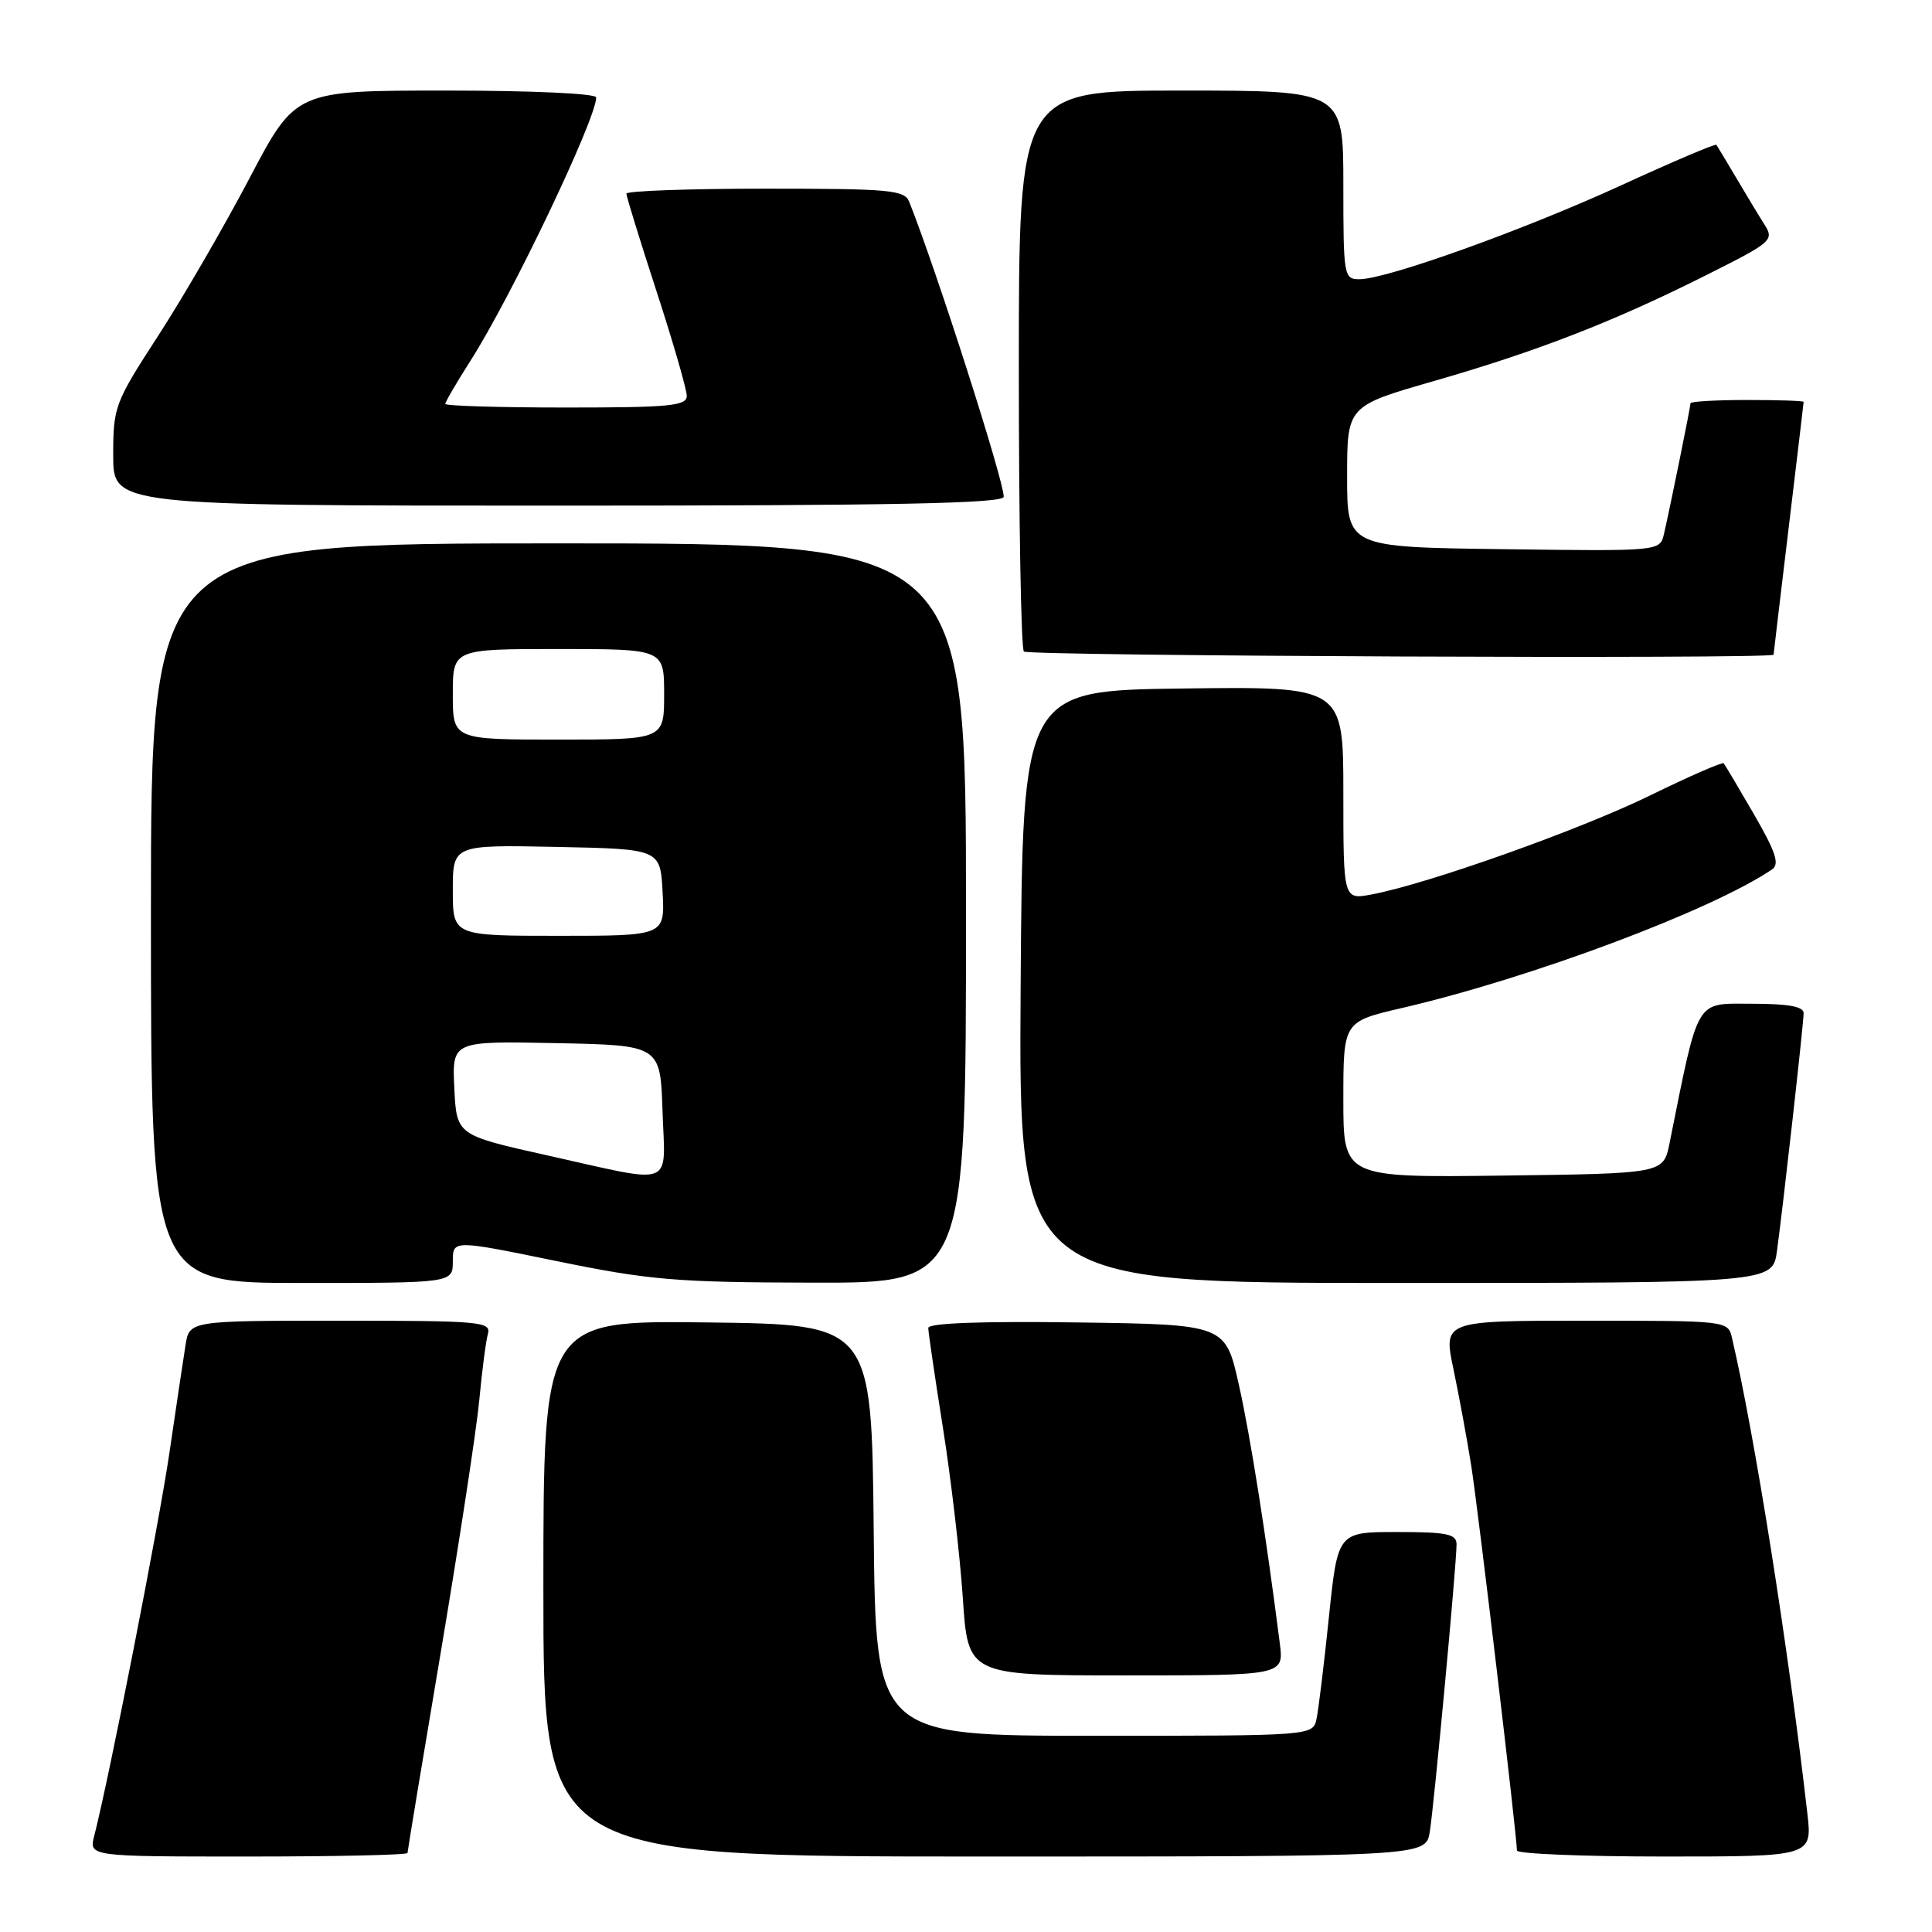 <?xml version="1.0" encoding="UTF-8" standalone="no"?>
<!DOCTYPE svg PUBLIC "-//W3C//DTD SVG 1.1//EN" "http://www.w3.org/Graphics/SVG/1.1/DTD/svg11.dtd" >
<svg xmlns="http://www.w3.org/2000/svg" xmlns:xlink="http://www.w3.org/1999/xlink" version="1.1" viewBox="0 0 256 256">
 <g >
 <path fill="currentColor"
d=" M 54.00 245.53 C 54.00 245.27 55.99 233.23 58.43 218.78 C 60.86 204.32 63.15 189.35 63.51 185.50 C 63.87 181.65 64.38 177.71 64.65 176.75 C 65.10 175.13 63.70 175.00 45.11 175.00 C 25.09 175.00 25.09 175.00 24.58 178.25 C 24.29 180.04 23.34 186.45 22.45 192.50 C 21.05 202.04 14.53 235.25 12.49 243.25 C 11.78 246.00 11.78 246.00 32.89 246.00 C 44.50 246.00 54.00 245.79 54.00 245.53 Z  M 189.45 242.75 C 190.02 239.25 193.00 207.32 193.00 204.63 C 193.00 203.26 191.73 203.00 185.13 203.00 C 177.26 203.00 177.26 203.00 176.09 214.25 C 175.45 220.44 174.71 226.51 174.45 227.75 C 173.96 230.00 173.96 230.00 145.00 230.00 C 116.03 230.00 116.03 230.00 115.77 202.75 C 115.50 175.50 115.50 175.50 93.75 175.23 C 72.00 174.96 72.00 174.96 72.00 210.48 C 72.00 246.00 72.00 246.00 130.45 246.00 C 188.91 246.00 188.91 246.00 189.45 242.75 Z  M 239.48 240.25 C 236.95 218.18 232.49 190.05 229.49 177.25 C 228.97 175.01 228.84 175.00 210.10 175.00 C 191.24 175.00 191.24 175.00 192.59 181.42 C 193.33 184.96 194.39 190.69 194.94 194.17 C 195.85 199.90 201.00 243.30 201.00 245.20 C 201.00 245.64 209.81 246.00 220.57 246.00 C 240.14 246.00 240.14 246.00 239.48 240.25 Z  M 169.58 217.75 C 167.73 203.26 165.71 190.46 164.16 183.50 C 162.37 175.50 162.37 175.50 142.69 175.23 C 130.06 175.05 123.00 175.32 123.00 175.96 C 123.00 176.51 123.88 182.48 124.95 189.23 C 126.02 195.98 127.20 206.11 127.58 211.75 C 128.26 222.00 128.26 222.00 149.19 222.00 C 170.12 222.00 170.12 222.00 169.58 217.75 Z  M 60.00 167.14 C 60.00 164.28 60.00 164.28 73.75 167.10 C 86.10 169.63 89.56 169.92 107.75 169.96 C 128.00 170.00 128.00 170.00 128.00 121.00 C 128.00 72.00 128.00 72.00 74.00 72.00 C 20.00 72.00 20.00 72.00 20.00 121.00 C 20.00 170.00 20.00 170.00 40.00 170.00 C 60.00 170.00 60.00 170.00 60.00 167.14 Z  M 235.46 165.75 C 236.31 159.46 238.98 135.70 238.99 134.25 C 239.00 133.37 236.96 133.00 232.10 133.00 C 224.55 133.00 225.15 131.97 221.22 151.50 C 220.41 155.50 220.41 155.50 199.21 155.77 C 178.00 156.04 178.00 156.04 178.00 145.70 C 178.00 135.37 178.00 135.37 185.75 133.57 C 202.86 129.60 226.78 120.64 234.81 115.20 C 235.83 114.50 235.30 112.90 232.41 107.90 C 230.37 104.38 228.57 101.34 228.40 101.14 C 228.24 100.94 223.84 102.86 218.63 105.41 C 209.35 109.95 189.17 117.13 181.75 118.52 C 178.00 119.22 178.00 119.22 178.00 105.09 C 178.00 90.96 178.00 90.96 156.75 91.23 C 135.50 91.50 135.50 91.50 135.24 130.75 C 134.98 170.00 134.98 170.00 184.93 170.00 C 234.88 170.00 234.88 170.00 235.46 165.75 Z  M 235.01 86.75 C 235.01 86.61 235.91 79.08 237.00 70.00 C 238.09 60.92 238.99 53.39 238.99 53.25 C 239.00 53.11 235.62 53.00 231.50 53.00 C 227.38 53.00 224.00 53.20 224.00 53.43 C 224.00 53.93 221.28 67.32 220.48 70.77 C 219.95 73.04 219.95 73.04 199.23 72.77 C 178.50 72.50 178.50 72.50 178.50 63.15 C 178.50 53.80 178.50 53.80 190.00 50.49 C 203.73 46.54 213.81 42.62 226.08 36.46 C 234.87 32.05 235.12 31.83 233.77 29.70 C 233.00 28.49 231.32 25.70 230.02 23.50 C 228.72 21.30 227.55 19.36 227.43 19.19 C 227.31 19.01 221.65 21.42 214.85 24.54 C 201.88 30.49 183.73 37.00 180.12 37.00 C 178.07 37.00 178.00 36.58 178.00 24.50 C 178.00 12.00 178.00 12.00 156.50 12.00 C 135.00 12.00 135.00 12.00 135.00 48.83 C 135.00 69.09 135.30 85.97 135.67 86.33 C 136.27 86.93 234.99 87.35 235.01 86.75 Z  M 133.00 65.82 C 133.00 63.63 124.11 35.88 120.48 26.75 C 119.85 25.17 117.98 25.00 101.39 25.00 C 91.28 25.00 83.00 25.30 83.00 25.66 C 83.00 26.03 84.80 31.86 87.00 38.62 C 89.20 45.38 91.00 51.61 91.00 52.46 C 91.00 53.78 88.75 54.00 75.00 54.00 C 66.20 54.00 59.00 53.78 59.00 53.52 C 59.00 53.26 60.51 50.67 62.36 47.77 C 67.74 39.34 79.00 15.76 79.00 12.91 C 79.00 12.39 70.40 12.00 59.08 12.00 C 39.17 12.00 39.17 12.00 33.09 23.56 C 29.75 29.92 24.32 39.30 21.01 44.41 C 15.19 53.38 15.00 53.90 15.00 60.34 C 15.00 67.00 15.00 67.00 74.00 67.00 C 118.61 67.00 133.00 66.71 133.00 65.82 Z  M 72.50 153.09 C 60.50 150.41 60.50 150.41 60.20 144.18 C 59.90 137.94 59.90 137.94 73.70 138.22 C 87.50 138.50 87.50 138.50 87.79 147.25 C 88.13 157.52 89.69 156.92 72.50 153.09 Z  M 60.00 117.97 C 60.00 111.94 60.00 111.94 73.75 112.22 C 87.50 112.50 87.50 112.50 87.80 118.25 C 88.10 124.00 88.10 124.00 74.05 124.00 C 60.00 124.00 60.00 124.00 60.00 117.97 Z  M 60.00 92.00 C 60.00 86.00 60.00 86.00 74.00 86.00 C 88.00 86.00 88.00 86.00 88.00 92.00 C 88.00 98.00 88.00 98.00 74.00 98.00 C 60.00 98.00 60.00 98.00 60.00 92.00 Z "/>
</g>
</svg>